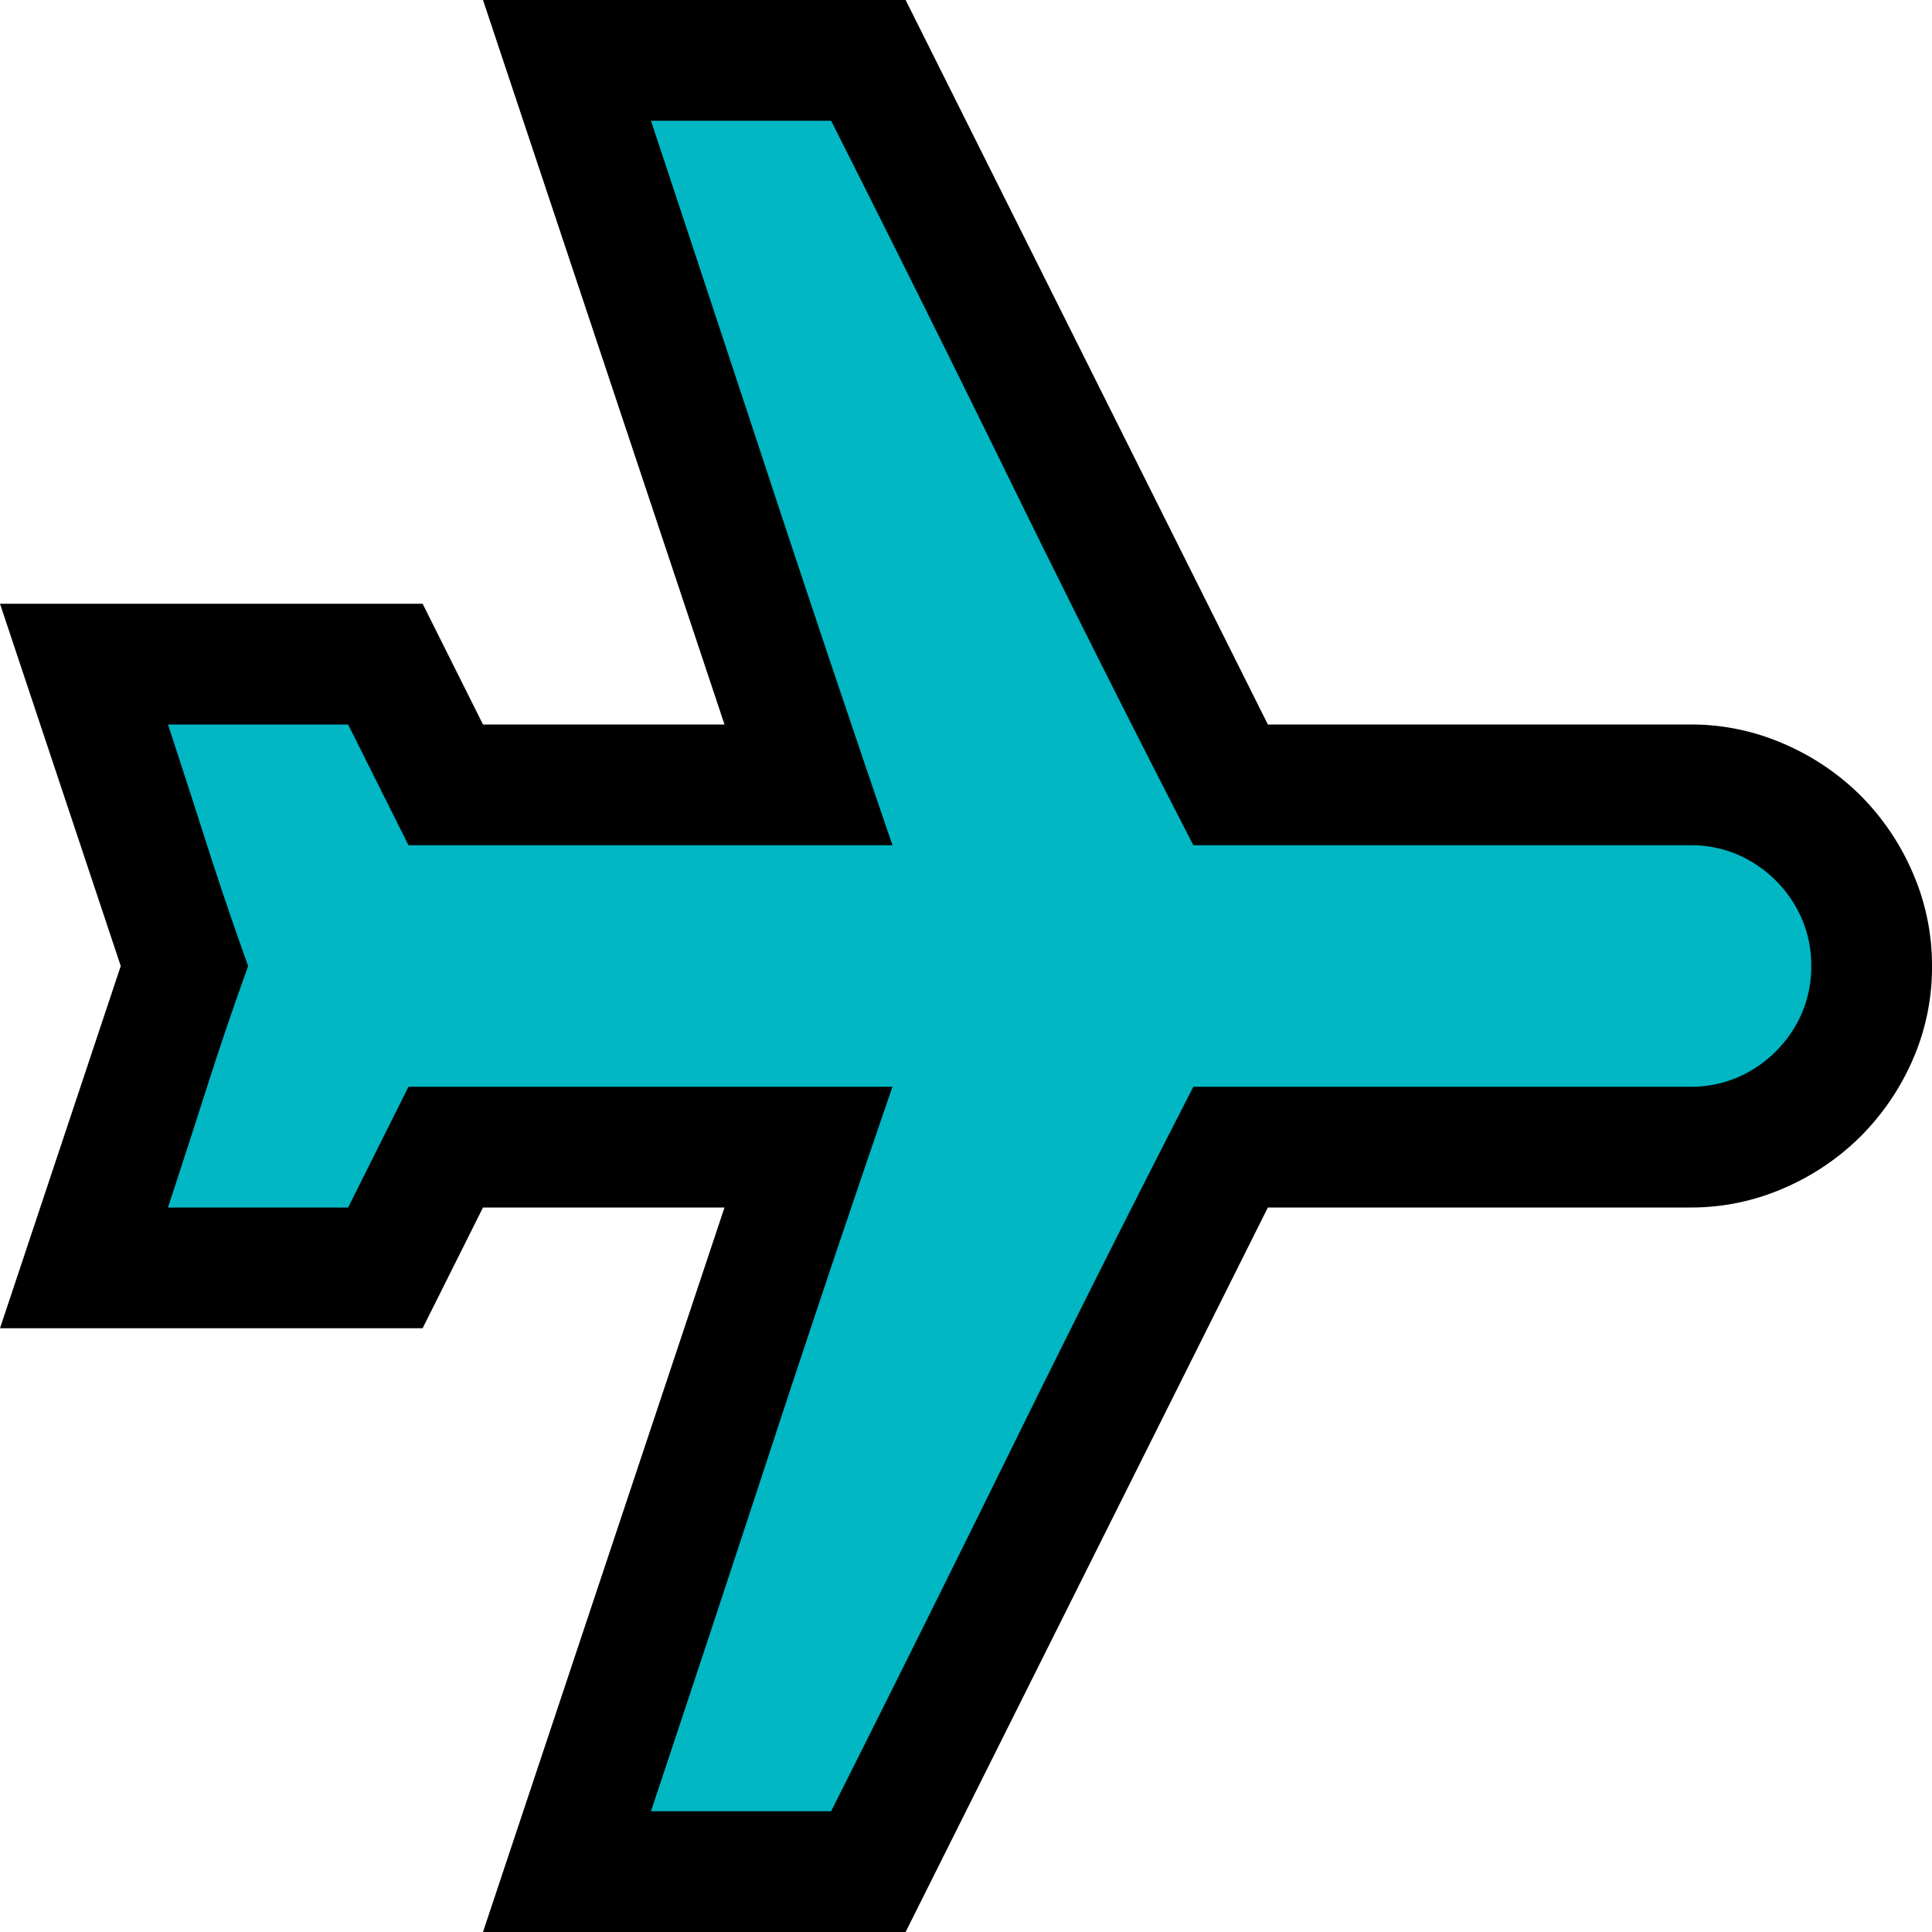 <svg xmlns="http://www.w3.org/2000/svg" viewBox="1634 116 16 16">
  <g id="planeBlack" transform="translate(1442 36)">
    <path id="Fill1" fill="#00b7c3" d="M196.727,80.765l2.258,6.021H196l-.881-1.35-2.364-.081L193.534,88l-.861,2.528h2.447L196,89.171h2.984L196.727,96h2.258l3.24-6.829h4.288L208,88l-1.488-1.591h-4.288l-3.24-5.644Z"/>
    <path id="Contour" d="M14-11a1.914,1.914,0,0,1,.773.16,2.048,2.048,0,0,1,.637.43,2.048,2.048,0,0,1,.43.637A1.914,1.914,0,0,1,16-9a1.905,1.905,0,0,1-.16.777,2.061,2.061,0,0,1-.43.633,2.048,2.048,0,0,1-.637.43A1.914,1.914,0,0,1,14-7H10.5l-3,6H4L6-7H4L3.5-6H0L1-9,0-12H3.5L4-11H6L4-17H7.5l3,6Zm0,3a.969.969,0,0,0,.391-.078,1.016,1.016,0,0,0,.316-.215,1.016,1.016,0,0,0,.215-.316A.969.969,0,0,0,15-9a.969.969,0,0,0-.078-.391,1.016,1.016,0,0,0-.215-.316,1.016,1.016,0,0,0-.316-.215A.969.969,0,0,0,14-10H9.883q-.773-1.5-1.508-3T6.883-16H5.391q.5,1.508.992,3t1.008,3H3.383l-.5-1H1.391q.164.5.324,1t.34,1q-.18.5-.34,1T1.391-7H2.883l.5-1H7.391Q6.875-6.5,6.383-5T5.391-2H6.883q.758-1.508,1.492-3T9.883-8Z" transform="translate(192 97)"/>
  </g>
</svg>
